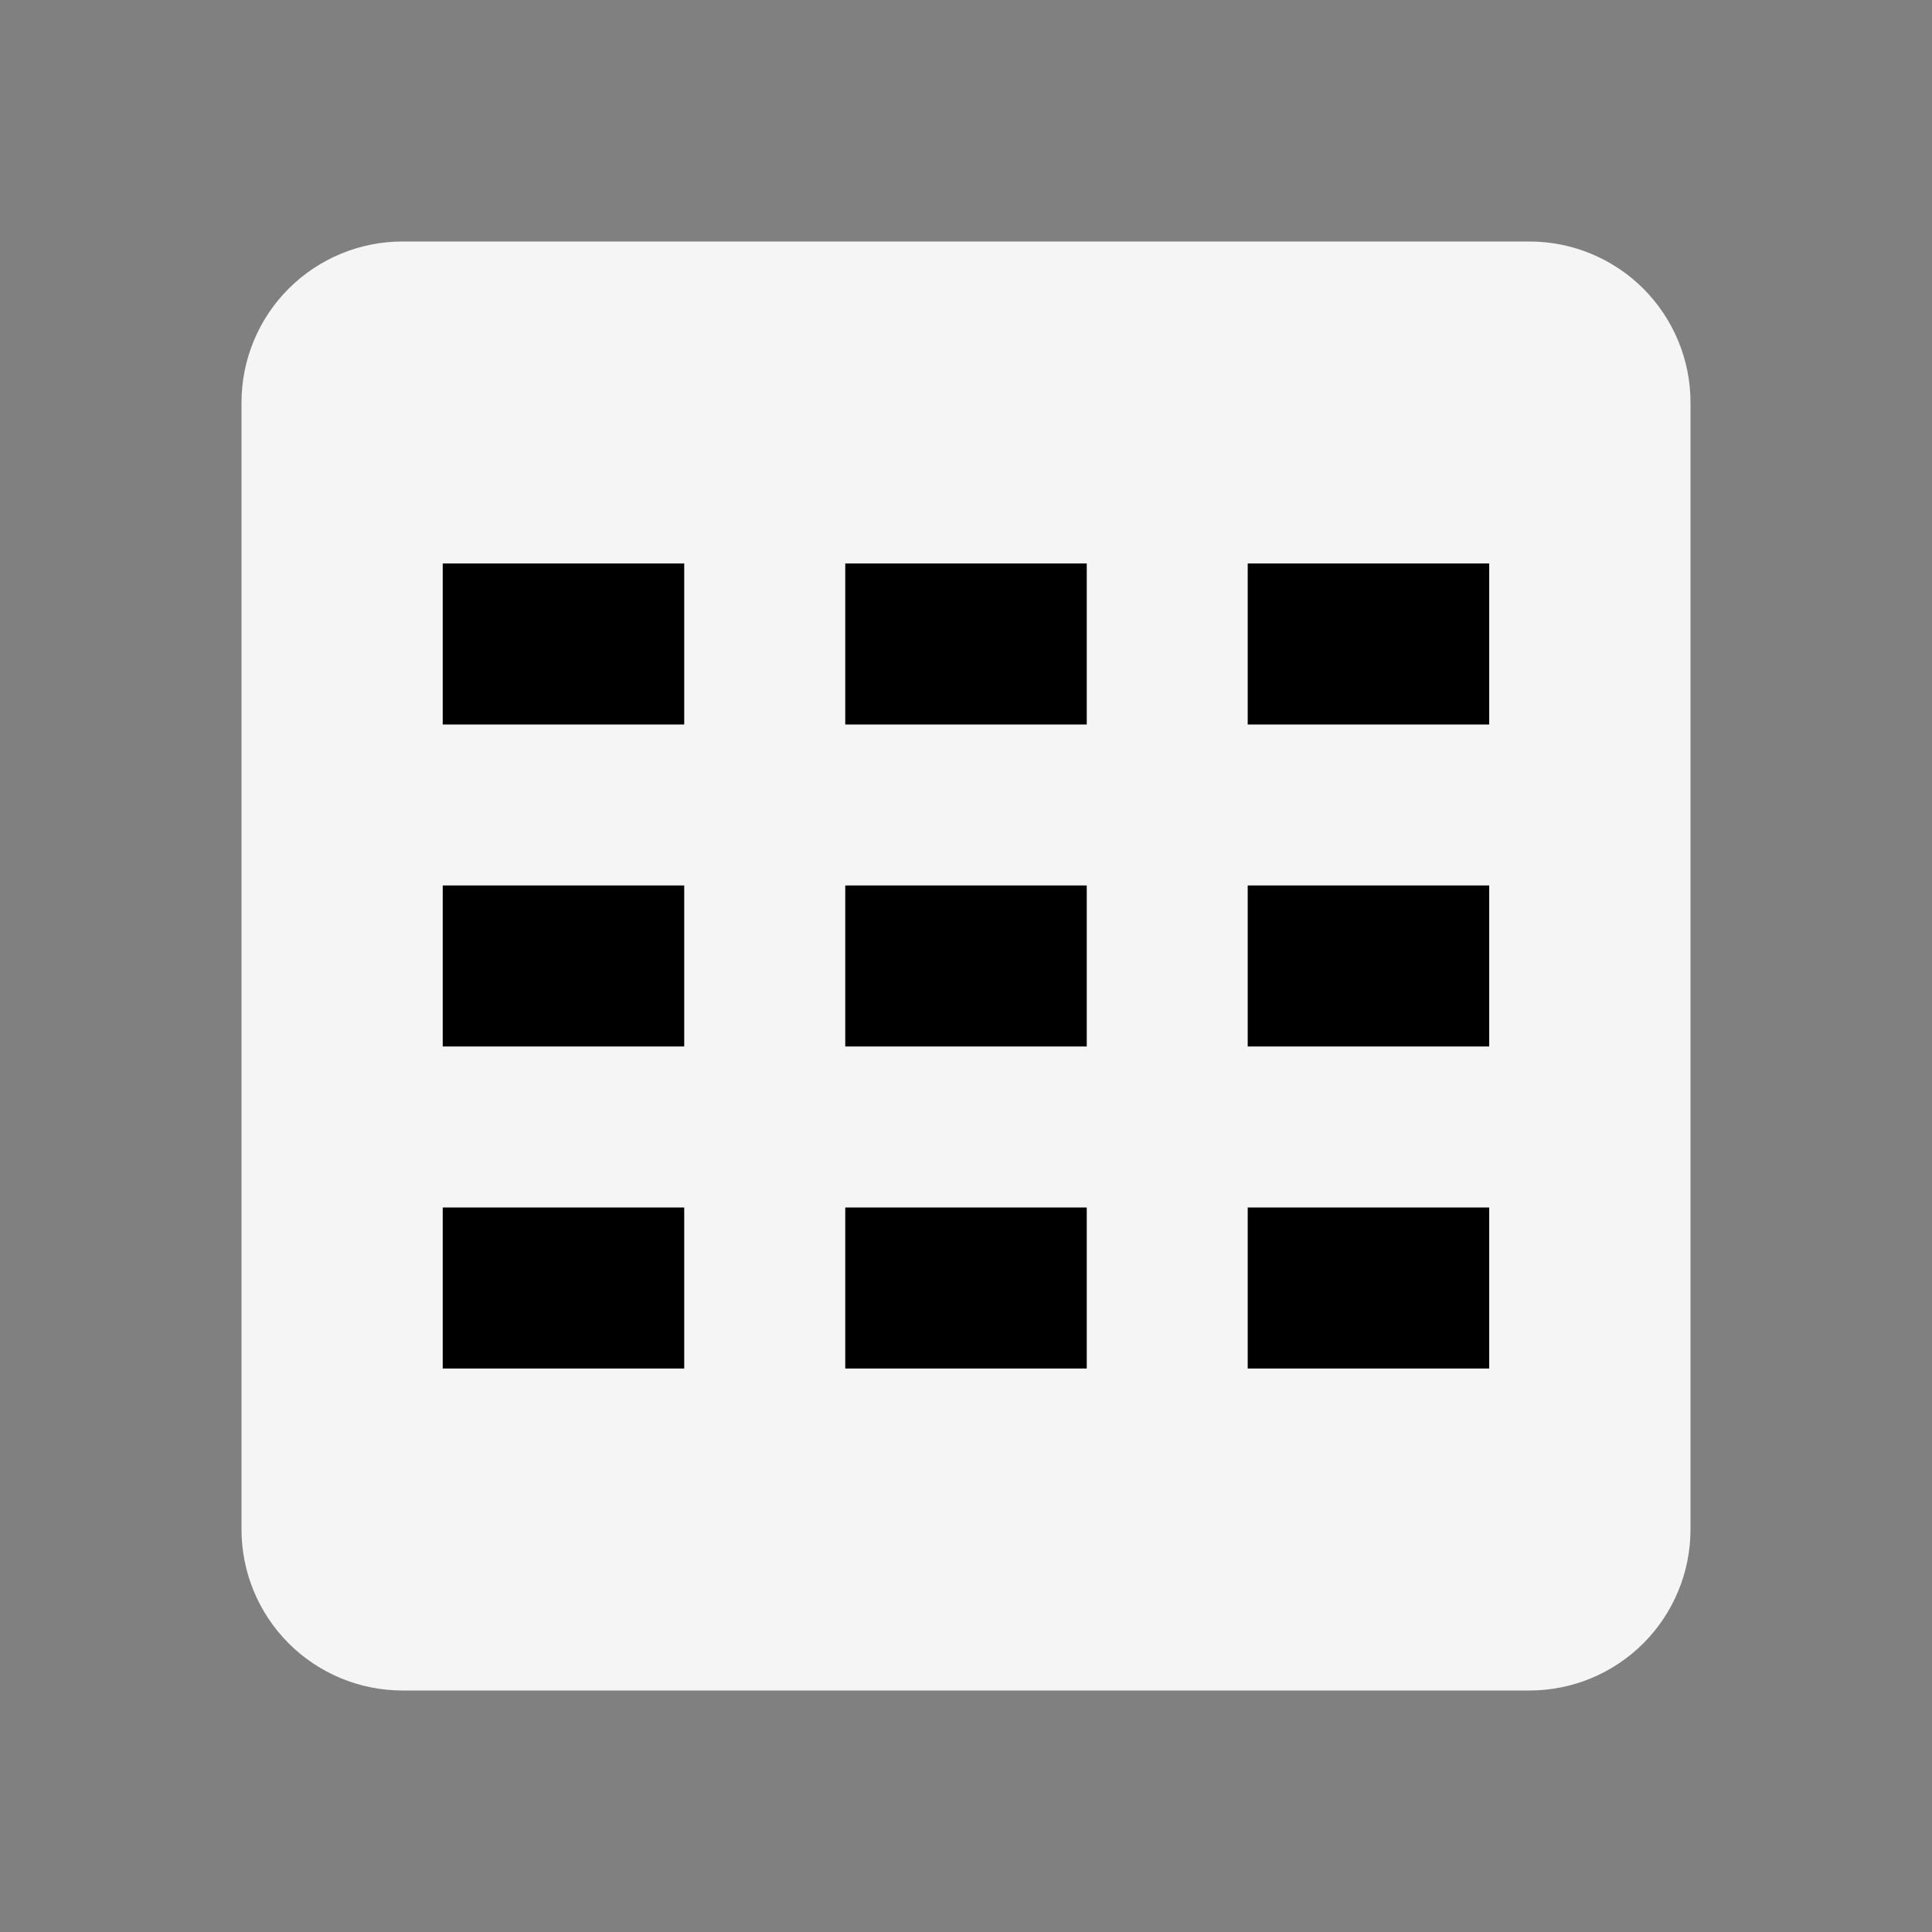 <svg width="144" height="144" viewBox="0 0 144 144" fill="none" xmlns="http://www.w3.org/2000/svg">
<rect x="0" y="0" width="144" height="144" fill="#808080" stroke="none"/>
<path d="M30.002 18H113.999C115.575 18 117.135 18.31 118.591 18.914C120.047 19.517 121.37 20.401 122.485 21.515C123.599 22.63 124.483 23.953 125.086 25.409C125.69 26.865 126 28.425 126 30.002V113.999C126 115.575 125.69 117.135 125.086 118.591C124.483 120.047 123.599 121.37 122.485 122.485C121.37 123.599 120.047 124.483 118.591 125.086C117.135 125.69 115.575 126 113.999 126H30.002C28.425 126 26.865 125.69 25.409 125.086C23.953 124.483 22.63 123.599 21.515 122.485C20.401 121.37 19.517 120.047 18.914 118.591C18.31 117.135 18 115.575 18 113.999V30.002C18 26.819 19.264 23.766 21.515 21.515C23.766 19.264 26.819 18 30.002 18V18Z" fill="#F5F5F5"/>
<path d="M50.998 41.998H32.998V54H50.998V41.998Z" fill="black"/>
<path d="M50.998 65.997H32.998V77.999H50.998V65.997Z" fill="black"/>
<path d="M50.998 90H32.998V102.001H50.998V90Z" fill="black"/>
<path d="M110.997 41.998H92.997V54H110.997V41.998Z" fill="black"/>
<path d="M110.997 65.997H92.997V77.999H110.997V65.997Z" fill="black"/>
<path d="M110.997 90H92.997V102.001H110.997V90Z" fill="black"/>
<path d="M81 41.998H63V54H81V41.998Z" fill="black"/>
<path d="M81 65.997H63V77.999H81V65.997Z" fill="black"/>
<path d="M81 90H63V102.001H81V90Z" fill="black"/>
</svg>
